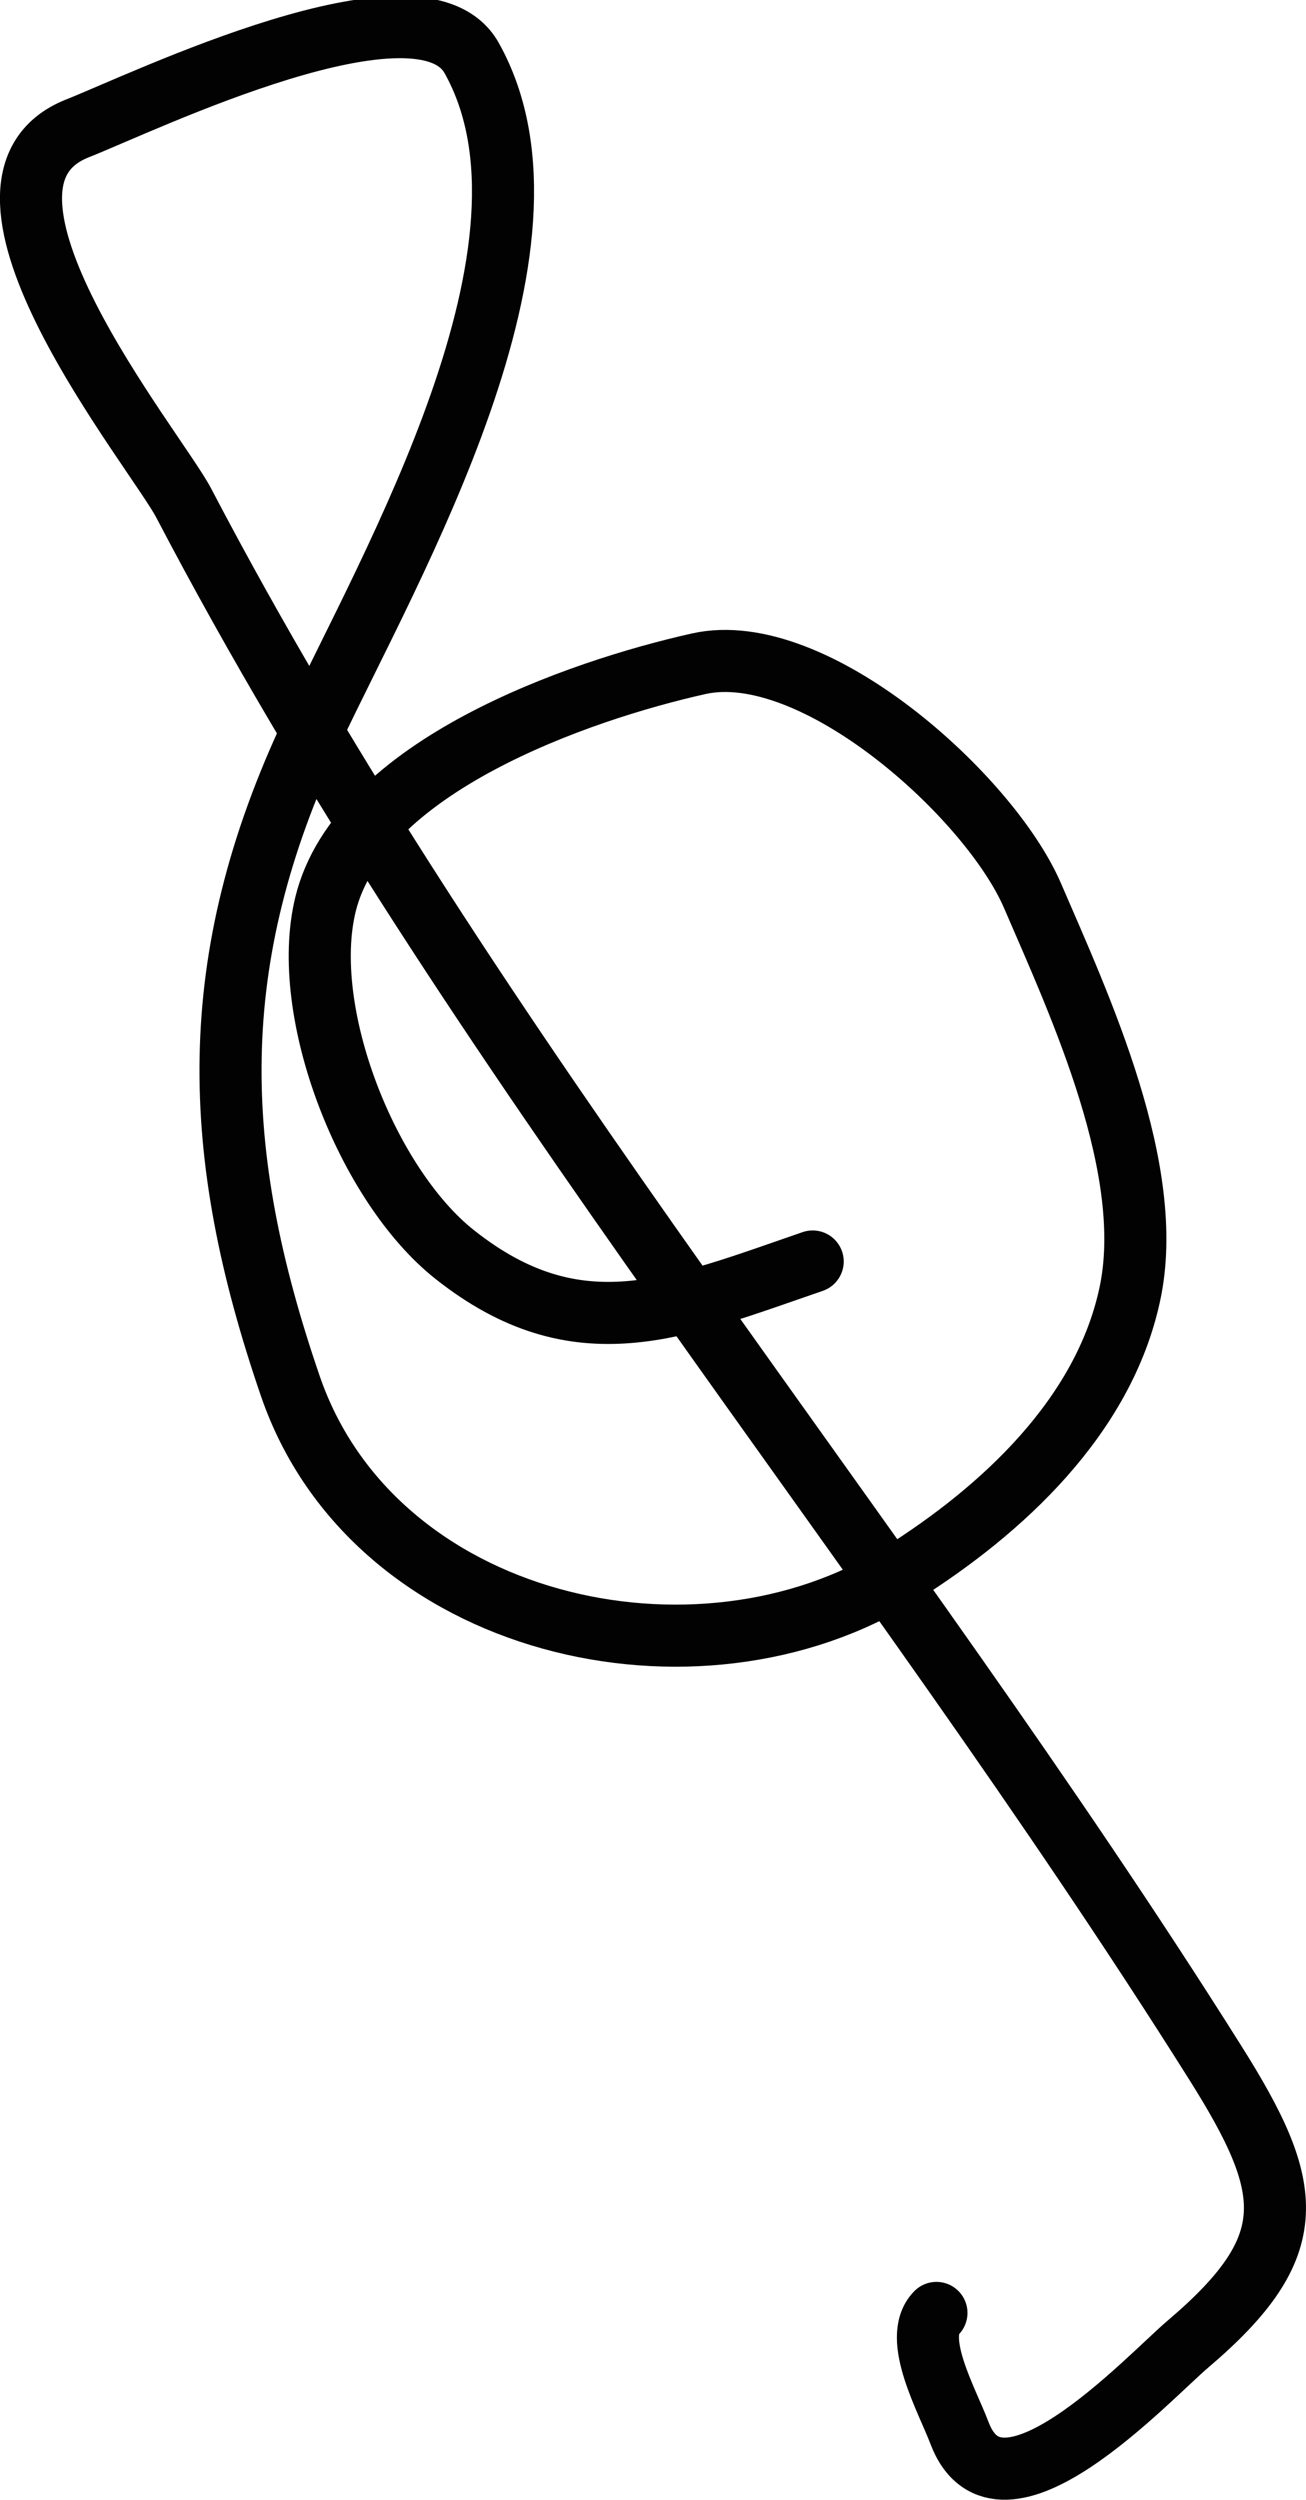 <svg width="63.108" height="120.78" viewBox="0 0 63.108 120.78" fill="none" xmlns="http://www.w3.org/2000/svg" xmlns:xlink="http://www.w3.org/1999/xlink">
	<desc>
			Created with Pixso.
	</desc>
	<defs/>
	<path id="Vector 726" d="M39.27 60.95C32.67 63.22 27.91 65.31 21.98 60.62C17.75 57.28 14.45 48.91 15.73 43.69C17.36 37.03 27.99 33.36 33.76 32.07C39.33 30.82 47.82 38.47 49.89 43.27C52.23 48.69 55.89 56.58 54.59 62.55C53.32 68.45 48.42 72.96 43.56 76.02C33.72 82.21 18.05 78.68 14.03 66.97C10.16 55.7 9.85 46.42 15.1 35.29C18.87 27.28 27.87 11.87 22.79 2.8C20.34 -1.57 6.92 4.95 3.75 6.2C-3.04 8.88 7.56 21.77 8.88 24.31C22.89 51.08 42.67 74.15 58.71 99.64C62.56 105.75 63 108.5 57.41 113.25C55.47 114.9 48.3 122.69 46.36 117.54C45.77 115.98 44.06 112.96 45.25 111.75" stroke="#000000" stroke-opacity="0.99" stroke-width="3" stroke-linecap="round"/>
</svg>
